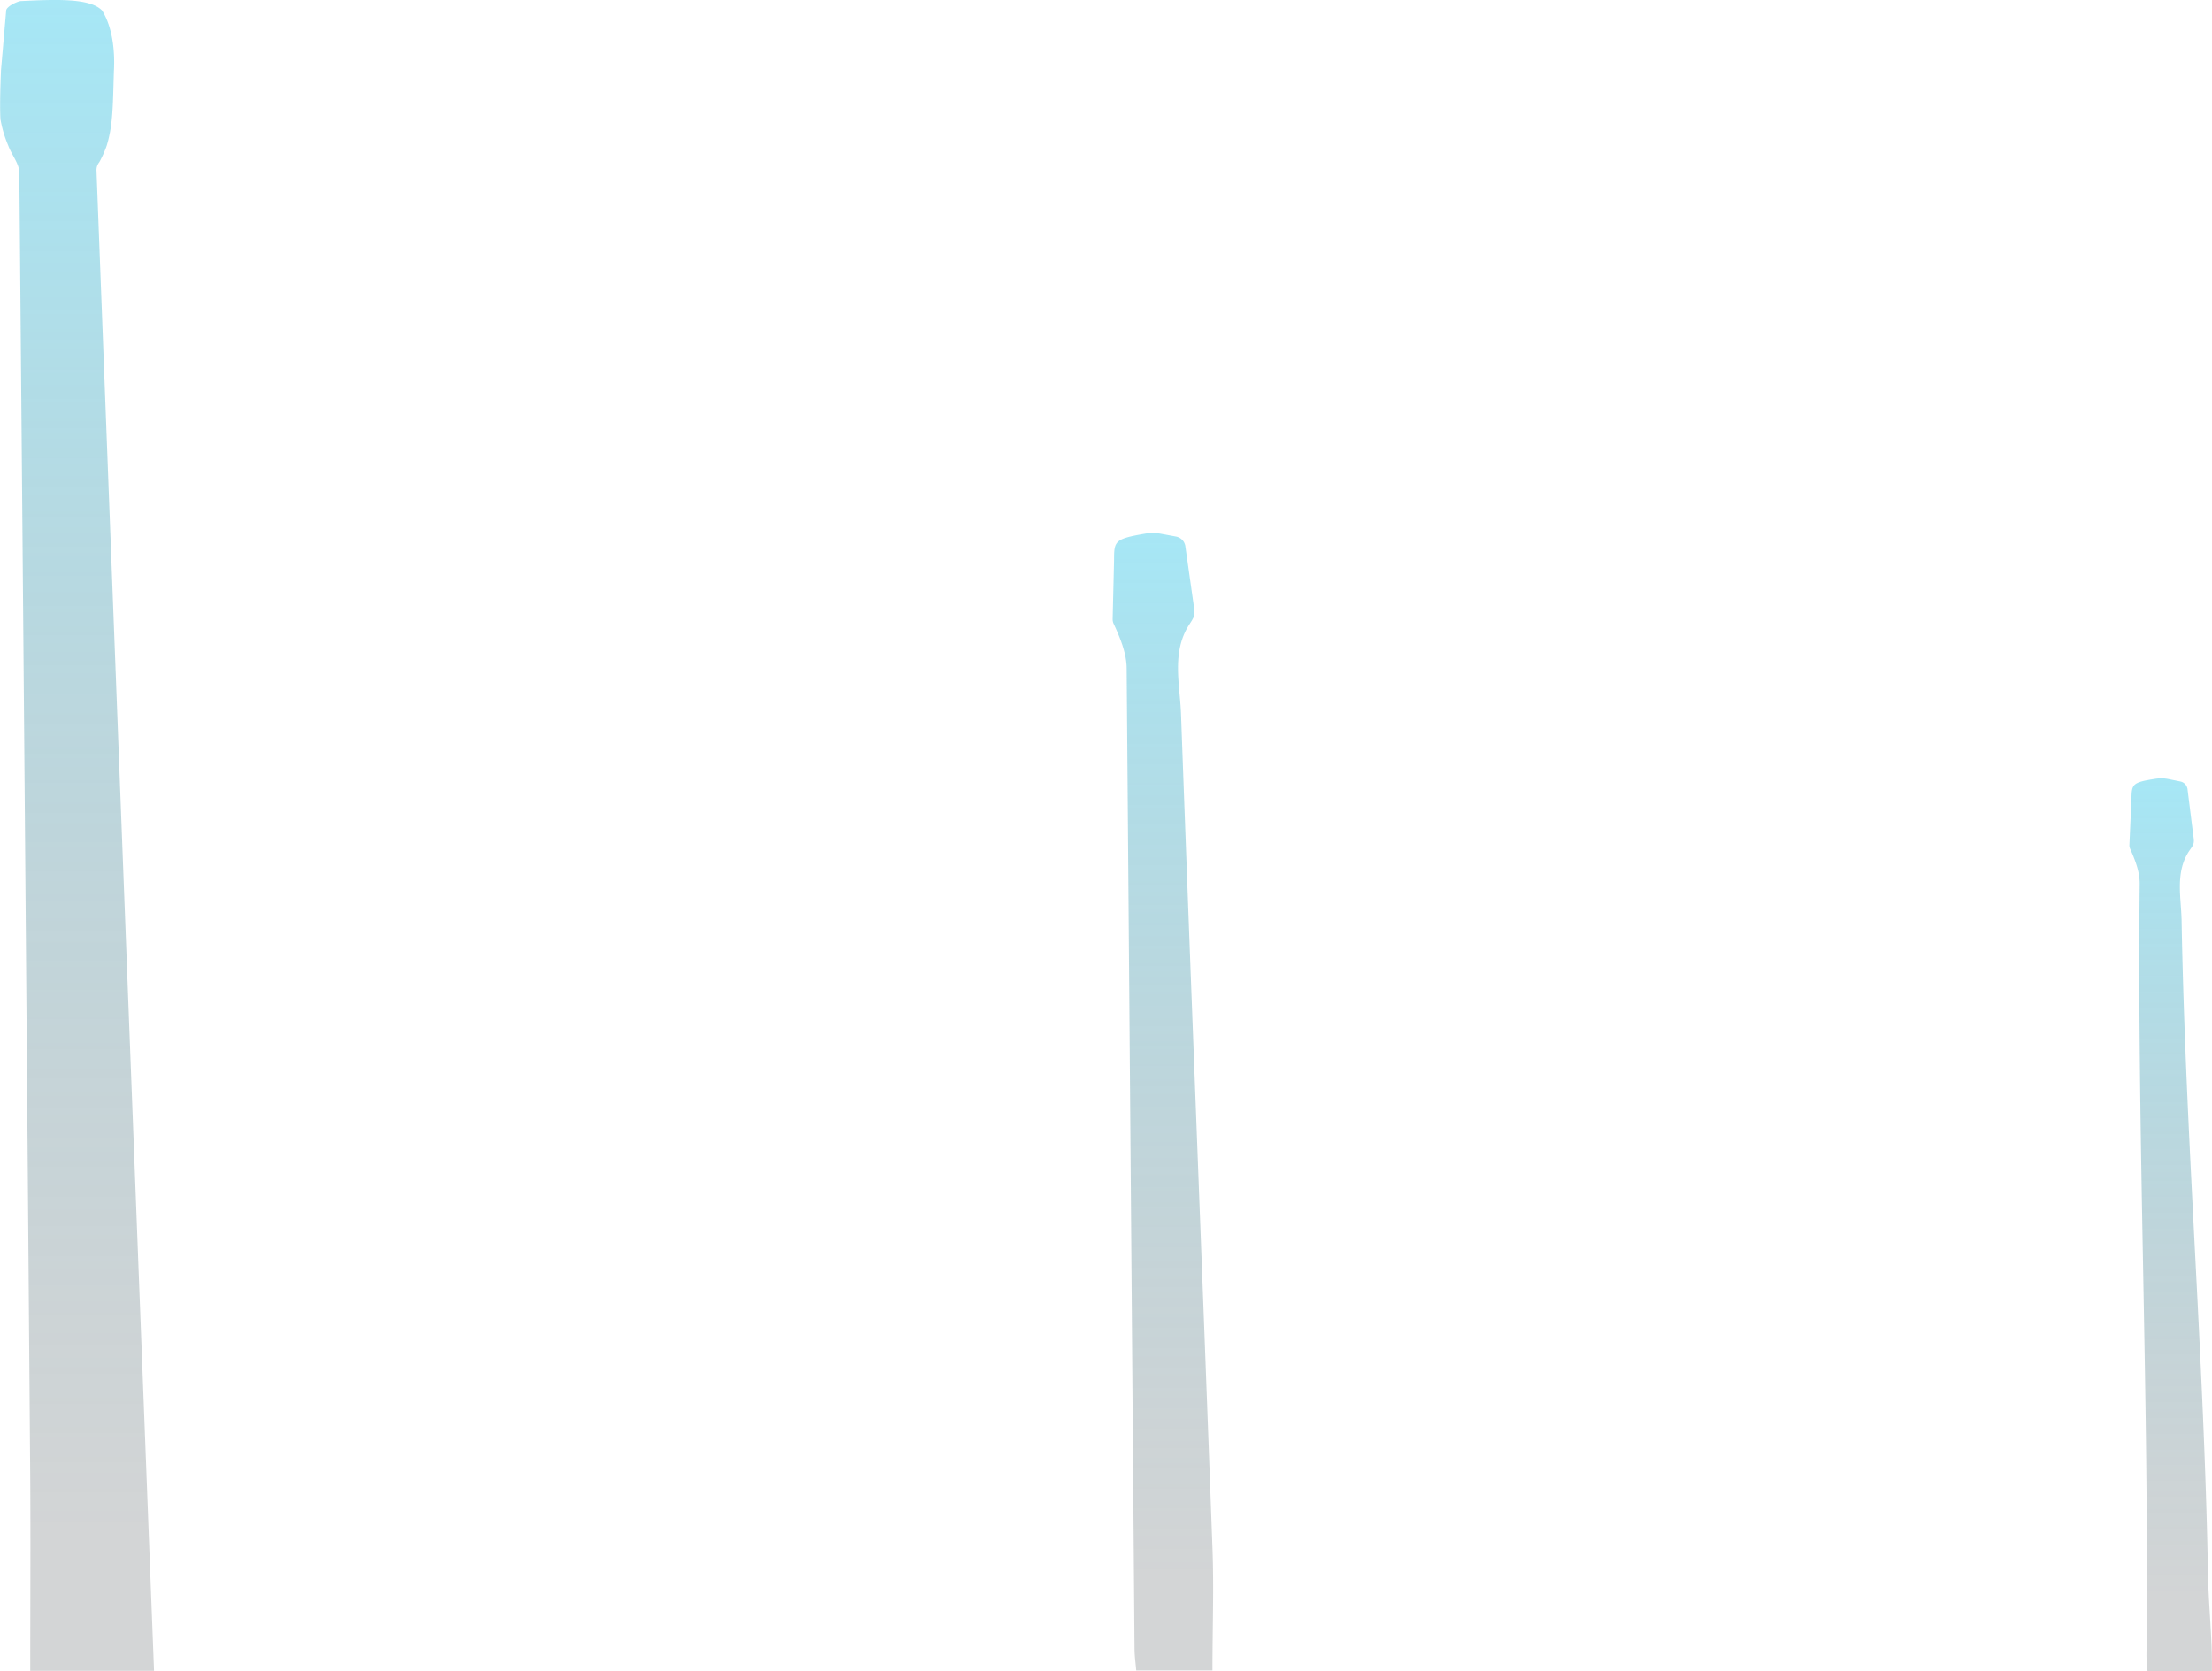 <svg xmlns="http://www.w3.org/2000/svg" xmlns:xlink="http://www.w3.org/1999/xlink" viewBox="0 0 563.18 425.57"><defs><style>.cls-1,.cls-2,.cls-3{fill-opacity:0.4;}.cls-1{fill:url(#linear-gradient);}.cls-2{fill:url(#linear-gradient-2);}.cls-3{fill:url(#linear-gradient-3);}</style><linearGradient id="linear-gradient" x1="552.67" y1="198.24" x2="552.67" y2="425.57" gradientUnits="userSpaceOnUse"><stop offset="0" stop-color="#22c3e8"/><stop offset="0.92" stop-color="#1d282e" stop-opacity="0.49"/></linearGradient><linearGradient id="linear-gradient-2" x1="296.06" y1="757.49" x2="296.06" y2="467.85" gradientTransform="matrix(1, 0, 0, -1, 0, 893.25)" xlink:href="#linear-gradient"/><linearGradient id="linear-gradient-3" x1="19.62" y1="893.25" x2="19.62" y2="467.79" gradientTransform="matrix(1, 0, 0, -1, 0, 893.25)" xlink:href="#linear-gradient"/></defs><g id="Layer_2" data-name="Layer 2"><g id="posts"><path class="cls-1" d="M558.44,212.93c.29,1.83.09,2.14-1,3.67-3.71,5.47-2.11,11.88-2,17.87,1,55.51,5.71,110.86,6.72,166.37.15,8.07,1.11,16.39,1,24.73h-16.4c-.09-1.38-.28-2.82-.26-4.34.71-65.2-2.41-130.77-1.73-196,.06-2.95-1-5.9-2.44-9.09a2.12,2.12,0,0,1-.18-.93l.52-11.82c.08-3.73.23-4.15,6.14-5.07a9.44,9.44,0,0,1,3.31.08l3,.61a2.31,2.31,0,0,1,1.82,1.91Z"/><path class="cls-2" d="M303.94,154.3c.41,2.32.16,2.73-1.12,4.7-4.6,7.06-2.41,15.2-2.13,22.84,2.57,70.78,5.41,141.55,8,212.33.39,10.28,0,20.58,0,31.23H289.28c-.14-1.76-.42-3.59-.43-5.53q-1-124.75-2-249.52c0-3.76-1.46-7.5-3.33-11.54a2.66,2.66,0,0,1-.24-1.18l.36-15.09c0-4.76.2-5.3,7.72-6.61a12.26,12.26,0,0,1,4.23,0l3.82.71a2.94,2.94,0,0,1,2.37,2.39Z"/><path class="cls-3" d="M26,2.69c2.63,4.17,3.3,10.25,3,15.43-.27,8.73-.22,13.76-1.84,19a28,28,0,0,1-1.88,4.19h0a3.12,3.12,0,0,0-.71,2.13c4.86,127.42,9.73,254.3,14.65,382.06H7.7c0-16.35.1-32.61,0-48.87Q6.4,210.32,4.92,44c0-2.29-1.94-4.54-2.8-6.88a30.29,30.29,0,0,1-2-6.72c-.21-3.36,0-9.24.14-12.6L1.57,2.68C1.64,1.76,3.82.6,5.16.28,14-.14,22.93-.56,26,2.69Z"/></g></g></svg>